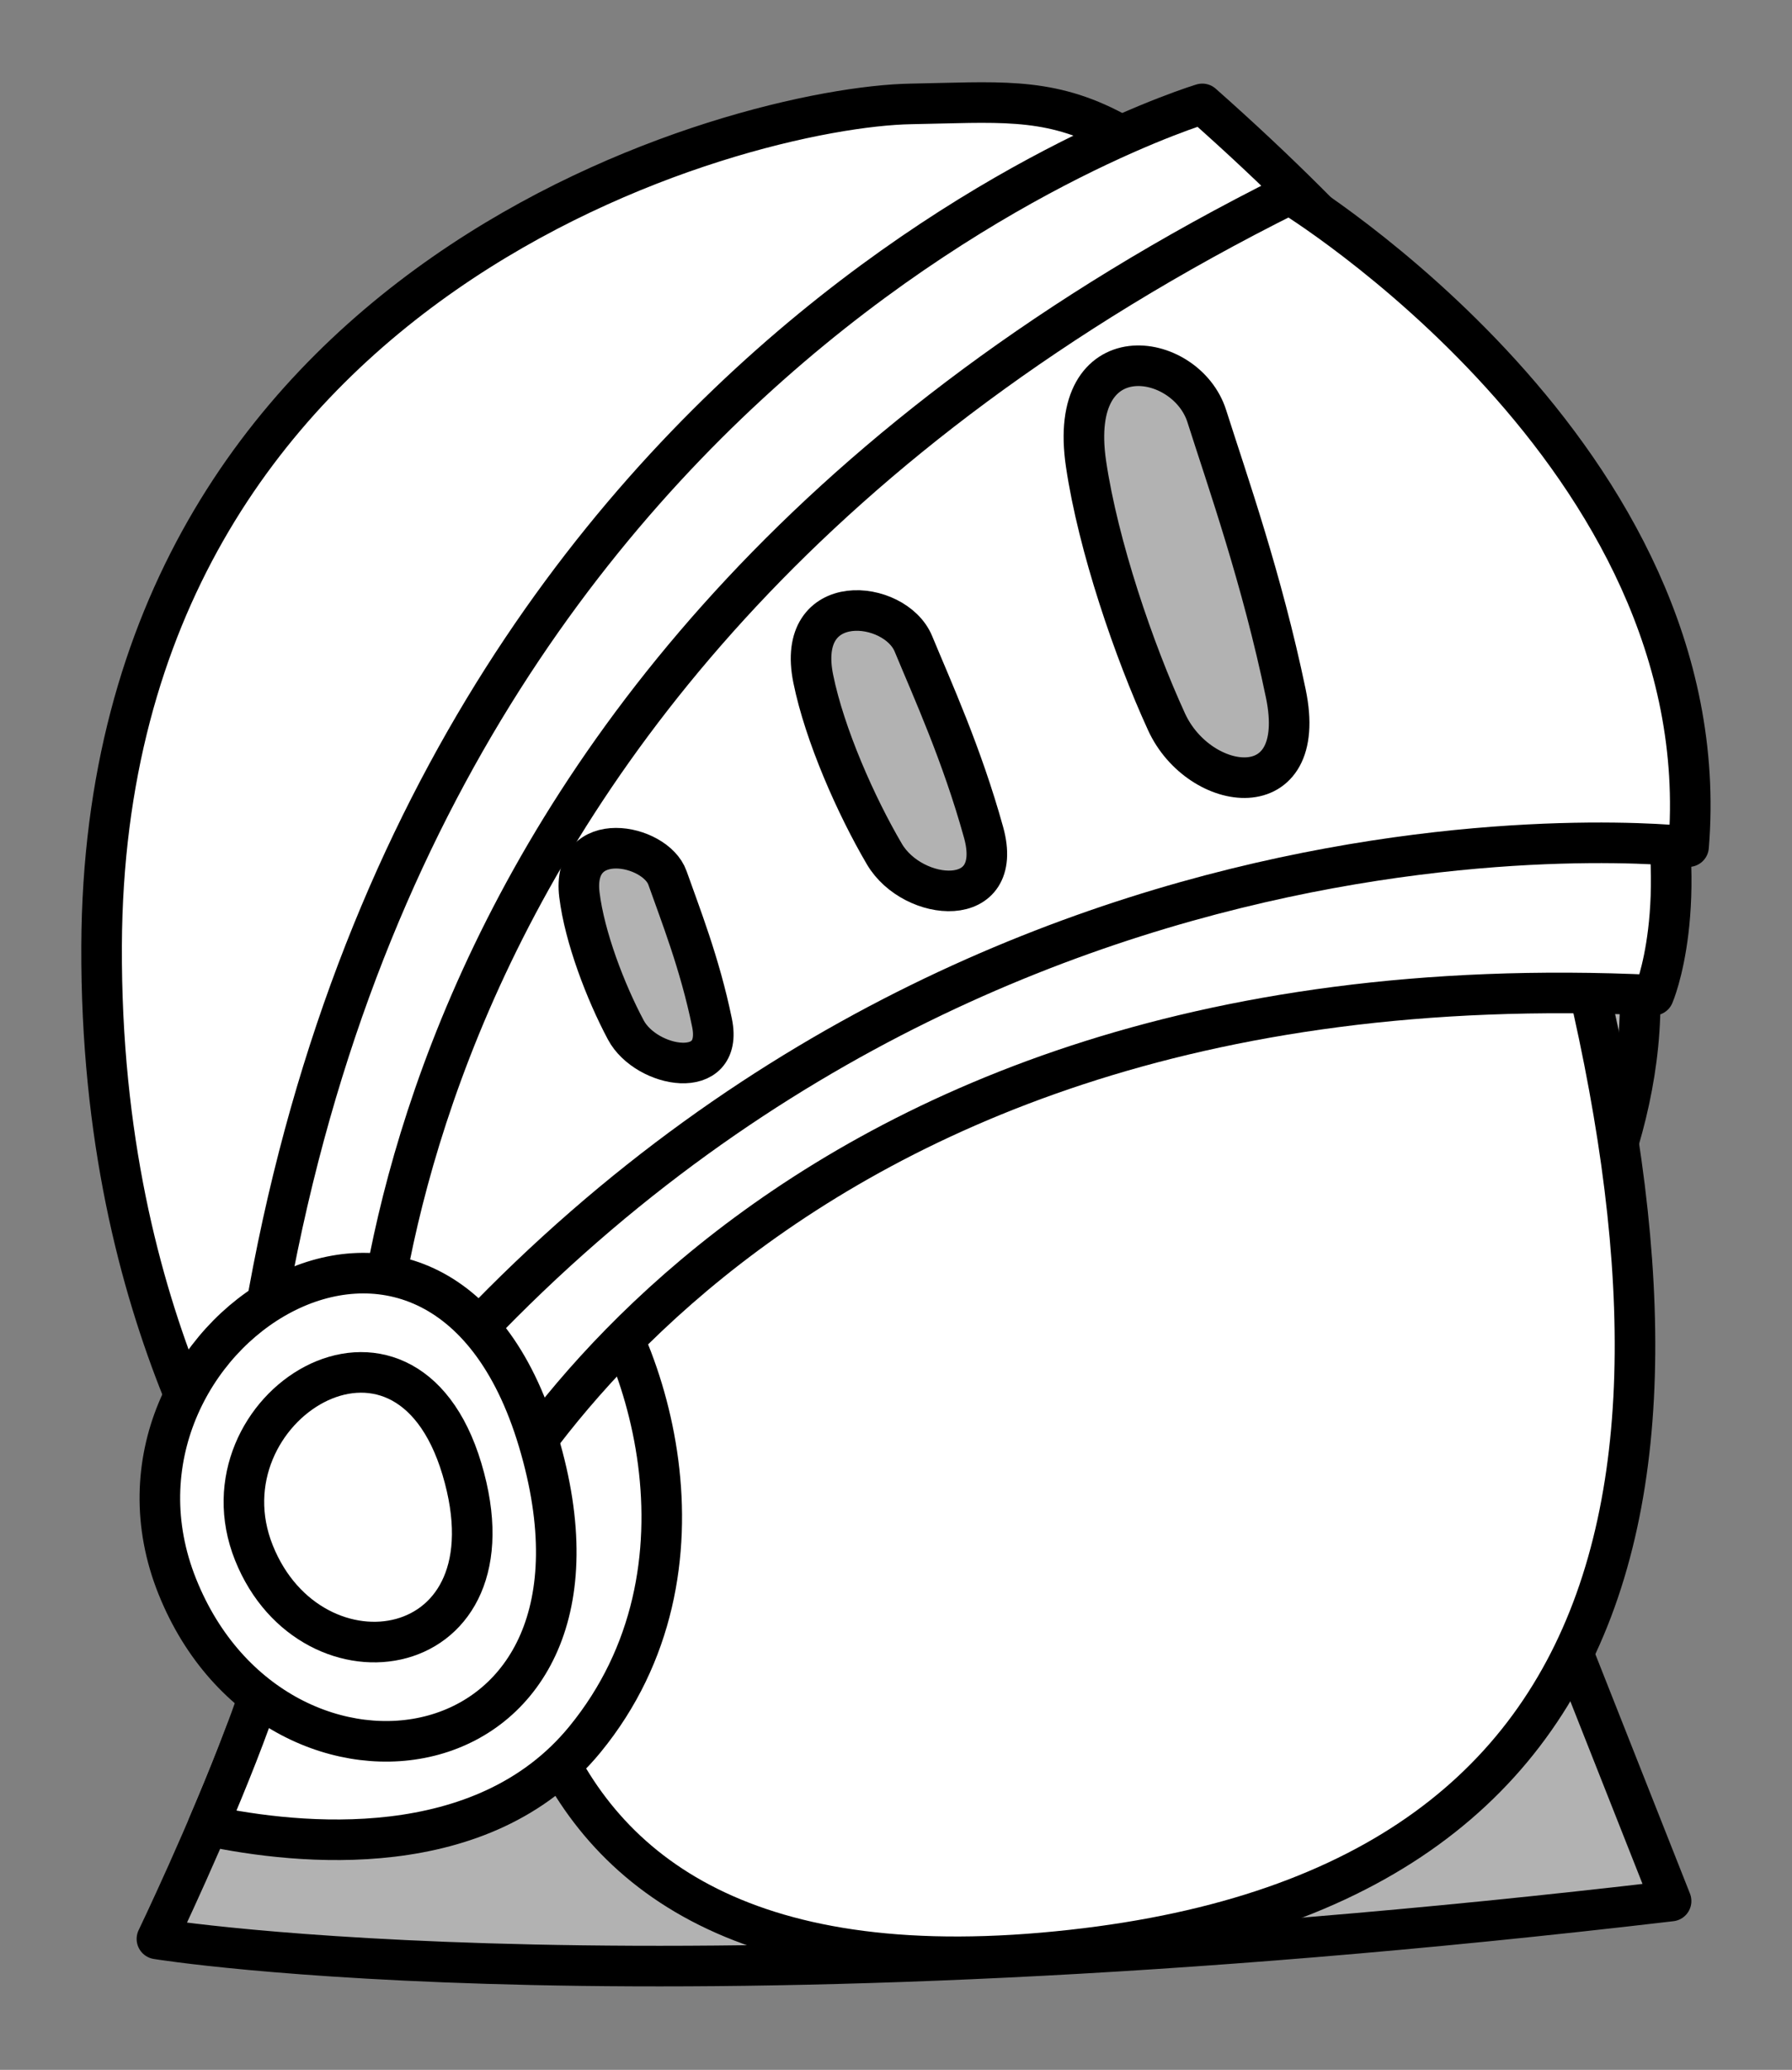 <?xml version="1.0" encoding="UTF-8" standalone="no"?><!DOCTYPE svg PUBLIC "-//W3C//DTD SVG 1.1//EN" "http://www.w3.org/Graphics/SVG/1.1/DTD/svg11.dtd"><svg width="100%" height="100%" viewBox="0 0 265 306" version="1.1" xmlns="http://www.w3.org/2000/svg" xmlns:xlink="http://www.w3.org/1999/xlink" xml:space="preserve" xmlns:serif="http://www.serif.com/" style="fill-rule:evenodd;clip-rule:evenodd;stroke-linecap:round;stroke-linejoin:round;stroke-miterlimit:1.5;"><rect x="0" y="0" width="265" height="306" fill="#808080" stroke="none"/><g id="SE"><path d="M27.272,206.261c-6.346,-15.612 -12.373,-37.515 -12.248,-66.454c0.431,-99.471 94.734,-124.015 119.709,-124.446c13.32,-0.229 20.761,-1.194 31.077,4.685c7.452,-3.326 11.984,-4.685 11.984,-4.685c6.217,5.5 11.893,10.871 17.072,16.106c14.07,9.801 58.836,45.003 54.839,93.699c0,0 -0.957,-0.112 -2.757,-0.237c1.022,14.296 -2.41,22.198 -2.41,22.198c-0.668,-0.032 -1.333,-0.061 -1.997,-0.088c0.119,7.606 -1.169,14.991 -3.21,21.838c4.484,29.511 3.132,55.405 -6.682,75.558l14.472,36.61c-150.282,17.655 -223.915,5.598 -223.915,5.598c0,0 3.564,-7.42 7.554,-16.729l-0.001,0c2.605,-6.078 5.392,-12.96 7.485,-19.109c-4.933,-3.787 -9.193,-9.203 -12.024,-16.265c-4.095,-10.215 -2.997,-20.206 1.052,-28.279Z" style="fill:none;"/><path d="M23.206,286.643c0,0 73.633,12.057 223.915,-5.598l-28.994,-73.346c0,0 49.233,-55.979 7.894,-100.332c-41.338,-44.352 -144.217,86.003 -152.578,114.542c-8.165,27.871 -33.581,24.835 -37.18,34.411c-5.428,14.442 -13.057,30.323 -13.057,30.323Z" style="fill:#b2b2b2;stroke:#000;stroke-width:6px;"/><path d="M78.985,186.509c-6.95,32.613 -17.224,110.235 75.213,102.197c92.436,-8.038 100.474,-76.36 75.212,-163.63c-25.262,-87.269 -135.497,-8.612 -150.425,61.433Z" style="fill:#fff;stroke:#000;stroke-width:6px;"/><path d="M30.759,269.914c5.718,-13.338 12.308,-30.555 10.532,-35.374c-3.014,-8.182 -26.513,-37.881 -26.267,-94.733c0.431,-99.471 94.734,-124.015 119.709,-124.446c24.975,-0.43 29.281,-3.445 70.619,40.908c17.191,18.444 21.201,46.941 20.019,73.94c-92.427,7.154 -151.412,43.87 -141.287,54.701c11.506,12.309 23.011,47.093 2.408,72.244c-15.108,18.444 -42.302,15.593 -55.733,12.76Z" style="fill:#fff;stroke:#000;stroke-width:6px;"/><path d="M177.794,15.361c0,0 -123.446,37.005 -141.239,197.649c-0.129,1.163 31.864,17.655 31.864,17.655c0,0 39.186,-89.997 176.119,-83.538c0,0 22.822,-52.534 -66.744,-131.766Z" style="fill:#fff;stroke:#000;stroke-width:6px;"/><path d="M54.64,214.732c0,0 -5.598,-115.403 136.072,-186.022c0,0 63.729,38.755 58.993,96.456c0,0 -113.68,-13.349 -195.065,89.566l0,0Z" style="fill:#fff;stroke:#000;stroke-width:6px;"/><path d="M120.262,100.34c1.679,8.276 6.31,18.759 10.521,25.923c4.212,7.164 17.874,8.375 14.671,-3.195c-3.203,-11.571 -7.656,-21.3 -10.381,-27.892c-2.724,-6.592 -17.498,-8.081 -14.811,5.164Z" style="fill-opacity:0.302;stroke:#000;stroke-width:6px;"/><path d="M85.683,132.29c0.762,6.23 3.857,14.342 6.864,19.978c3.007,5.635 14.538,7.726 12.746,-1.059c-1.793,-8.786 -4.798,-16.328 -6.585,-21.413c-1.787,-5.084 -14.243,-7.477 -13.025,2.494Z" style="fill-opacity:0.302;stroke:#000;stroke-width:6px;"/><path d="M160.601,68.575c1.791,12.122 7.055,27.559 11.906,38.141c4.85,10.583 21.165,12.788 17.637,-4.189c-3.527,-16.976 -8.598,-31.306 -11.685,-41.007c-3.086,-9.701 -20.724,-12.346 -17.858,7.055Z" style="fill-opacity:0.302;stroke:#000;stroke-width:6px;"/><path d="M26.22,234.54c14.77,36.848 68.48,28.891 53.395,-21.53c-14.837,-49.593 -68.239,-15.503 -53.395,21.53Z" style="fill:#fff;stroke:#000;stroke-width:6px;"/><path d="M37.553,229.573c8.508,21.225 39.445,16.641 30.756,-12.401c-8.546,-28.566 -39.306,-8.93 -30.756,12.401Z" style="fill:#fff;stroke:#000;stroke-width:6px;"/></g></svg>